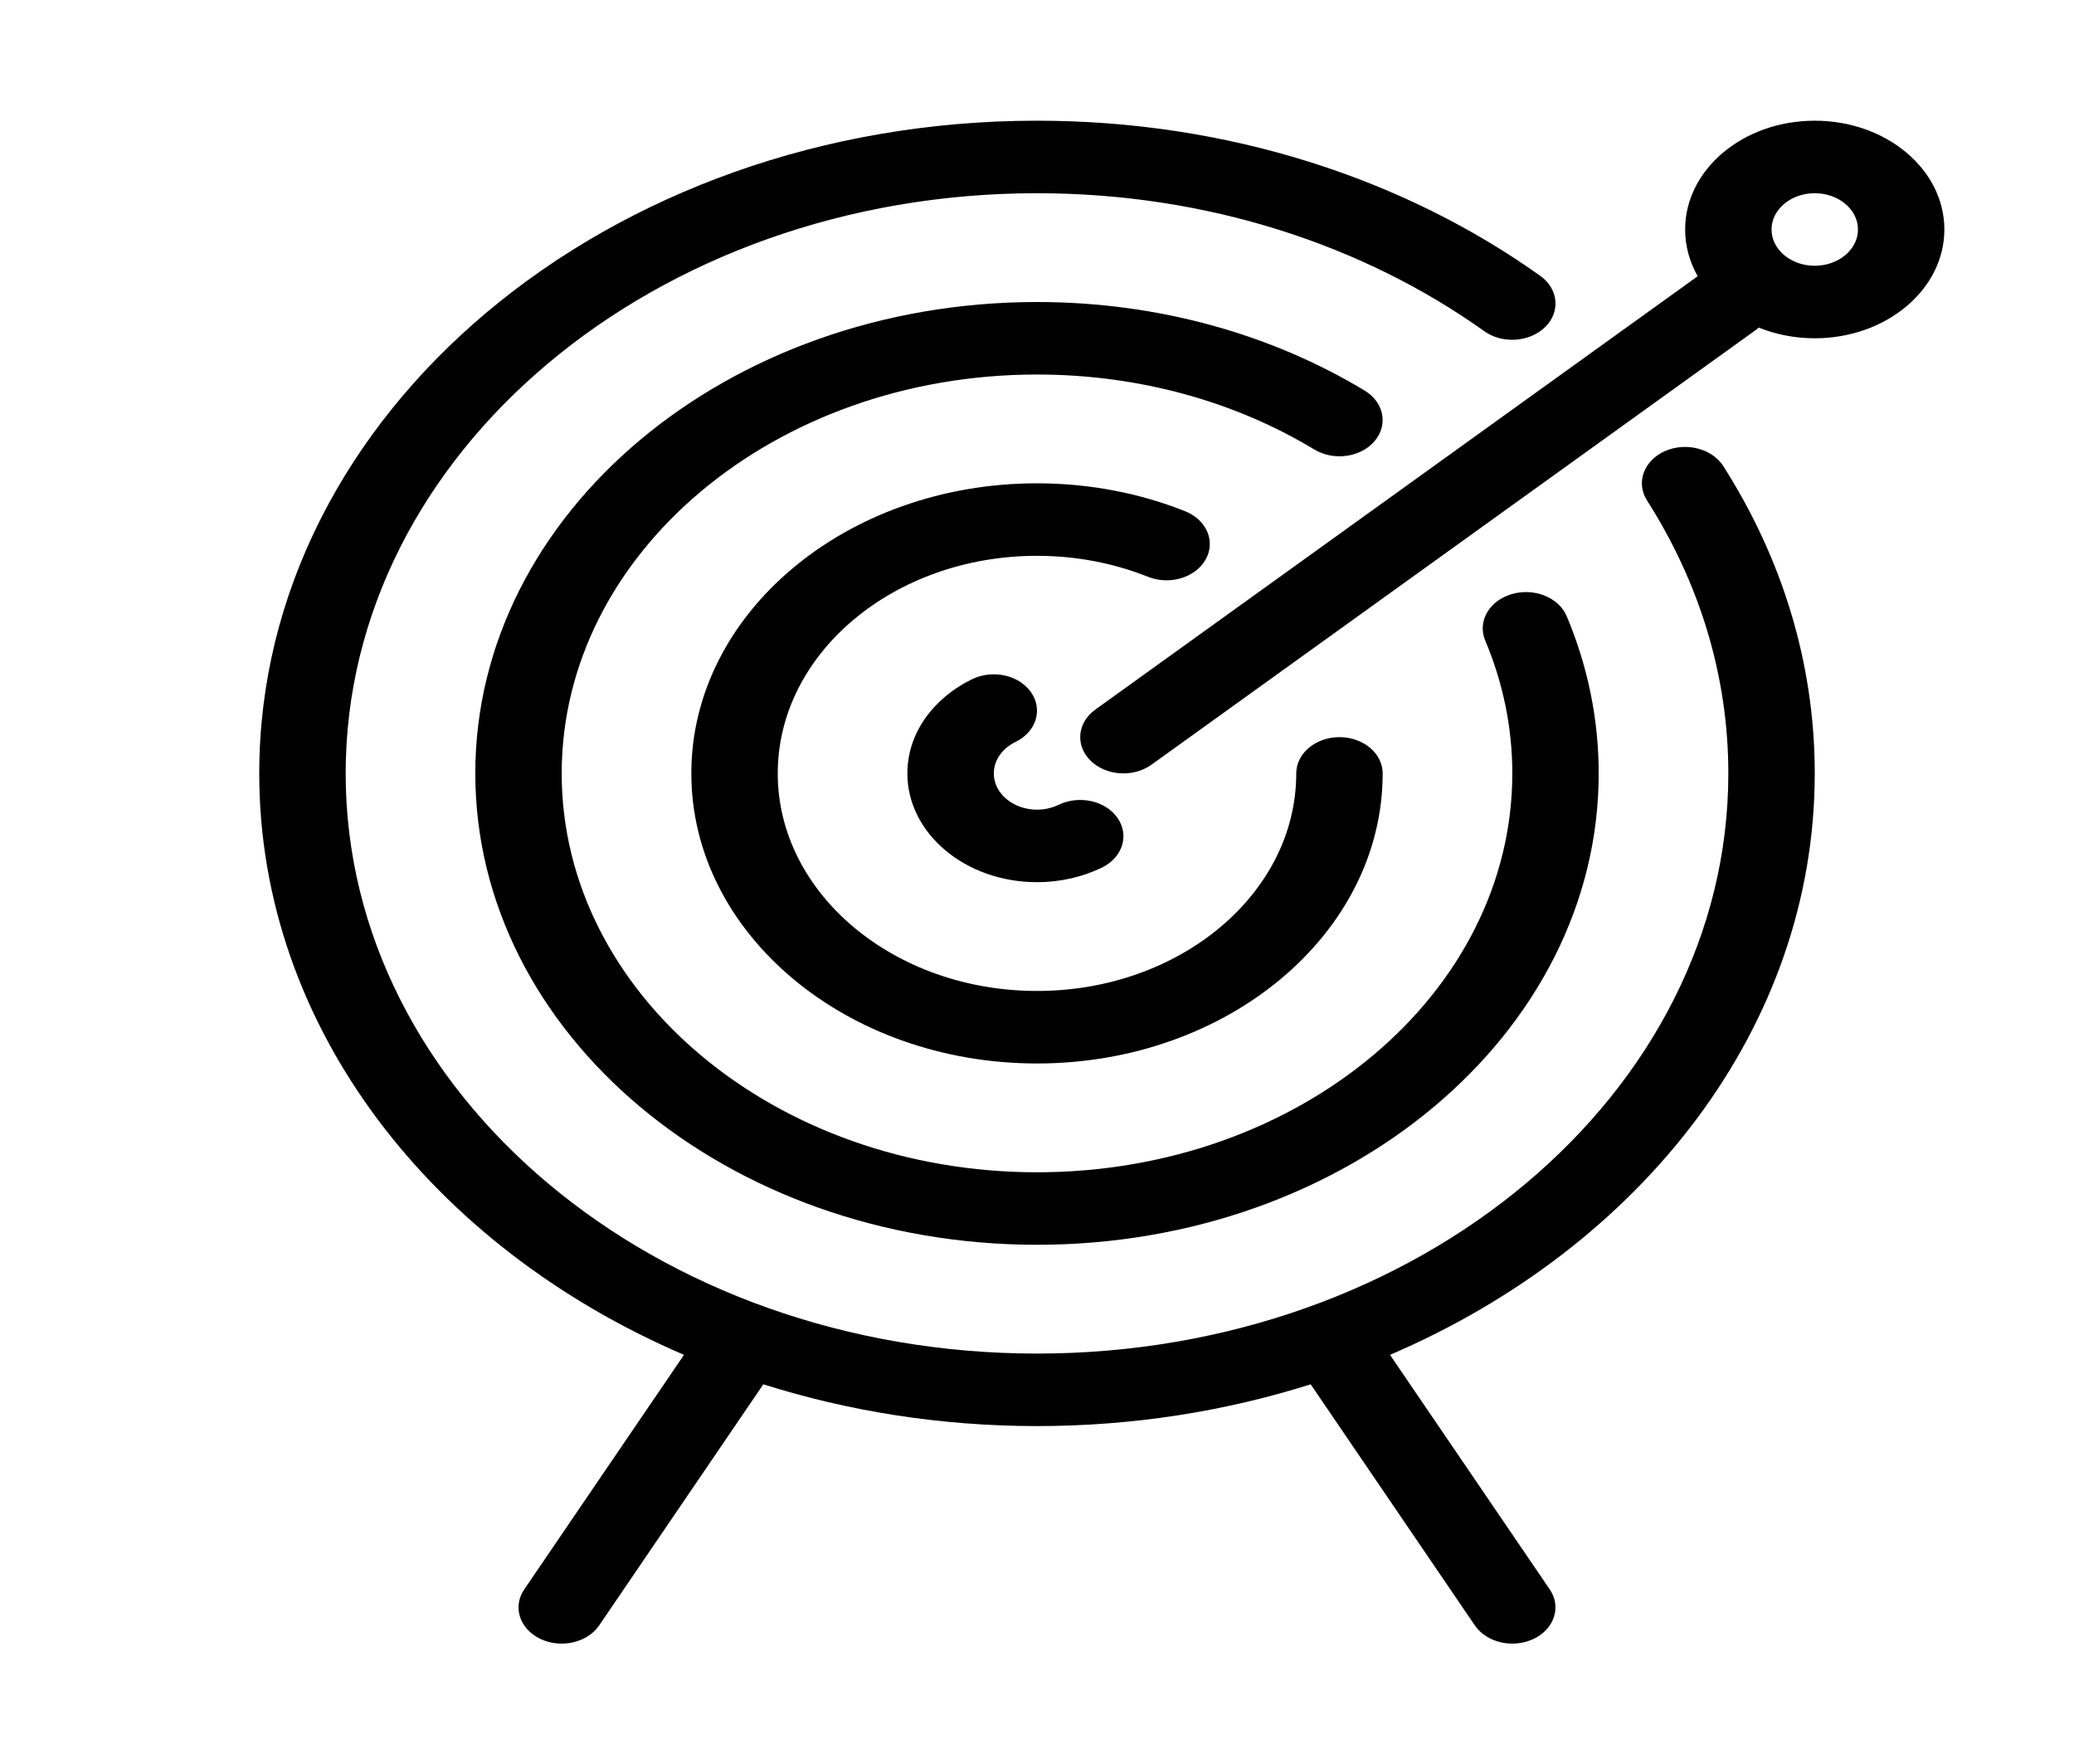 <svg width="87" height="74" viewBox="0 0 87 74" fill="none" xmlns="http://www.w3.org/2000/svg">
<g id="goals">
<path id="Vector" fill-rule="evenodd" clip-rule="evenodd" d="M43.5 5.062C25.495 5.062 10.875 17.329 10.875 32.438C10.875 43.071 18.123 52.292 28.692 56.824L21.991 66.662C21.494 67.391 21.795 68.319 22.663 68.735C23.532 69.152 24.637 68.9 25.134 68.171L32.02 58.06C35.592 59.189 39.46 59.812 43.5 59.812C47.54 59.812 51.408 59.189 54.98 58.06L61.866 68.171C62.363 68.9 63.468 69.152 64.337 68.735C65.205 68.319 65.506 67.391 65.009 66.662L58.308 56.824C68.877 52.292 76.125 43.071 76.125 32.438C76.125 27.779 74.737 23.39 72.288 19.548C71.815 18.809 70.713 18.529 69.83 18.925C68.949 19.322 68.616 20.247 69.087 20.987C71.264 24.4 72.5 28.298 72.5 32.438C72.5 45.868 59.506 56.771 43.5 56.771C27.494 56.771 14.5 45.868 14.5 32.438C14.5 19.007 27.494 8.104 43.5 8.104C50.654 8.104 57.204 10.284 62.263 13.891C63.026 14.435 64.172 14.353 64.819 13.714C65.466 13.074 65.373 12.115 64.612 11.57C58.919 7.511 51.547 5.062 43.5 5.062ZM76.125 5.062C73.124 5.062 70.688 7.106 70.688 9.625C70.688 10.326 70.878 10.992 71.215 11.585L45.947 29.761C45.187 30.307 45.097 31.268 45.748 31.905C46.398 32.542 47.544 32.618 48.303 32.072L73.678 13.822C73.714 13.797 73.742 13.766 73.774 13.739C74.487 14.026 75.284 14.188 76.125 14.188C79.126 14.188 81.562 12.143 81.562 9.625C81.562 7.106 79.126 5.062 76.125 5.062ZM76.125 8.104C77.126 8.104 77.938 8.786 77.938 9.625C77.938 10.464 77.126 11.146 76.125 11.146C75.124 11.146 74.312 10.464 74.312 9.625C74.312 8.786 75.124 8.104 76.125 8.104ZM43.5 12.667C30.495 12.667 19.938 21.526 19.938 32.438C19.938 43.349 30.495 52.208 43.5 52.208C56.505 52.208 67.062 43.349 67.062 32.438C67.062 30.127 66.589 27.907 65.721 25.846C65.388 25.055 64.349 24.639 63.405 24.92C62.462 25.2 61.968 26.071 62.301 26.862C63.037 28.607 63.438 30.483 63.438 32.438C63.438 41.67 54.504 49.167 43.5 49.167C32.496 49.167 23.562 41.67 23.562 32.438C23.562 23.204 32.496 15.708 43.5 15.708C47.839 15.708 51.856 16.873 55.129 18.85C55.941 19.342 57.074 19.186 57.657 18.507C58.241 17.825 58.058 16.873 57.246 16.382C53.376 14.046 48.628 12.667 43.5 12.667ZM43.5 20.271C35.498 20.271 29 25.723 29 32.438C29 39.152 35.498 44.604 43.5 44.604C51.502 44.604 58 39.152 58 32.438C58 31.598 57.188 30.917 56.188 30.917C55.187 30.917 54.375 31.598 54.375 32.438C54.375 37.473 49.501 41.562 43.5 41.562C37.499 41.562 32.625 37.473 32.625 32.438C32.625 27.402 37.499 23.312 43.5 23.312C45.166 23.312 46.746 23.629 48.158 24.192C49.063 24.552 50.143 24.228 50.572 23.471C51.004 22.712 50.62 21.805 49.717 21.443C47.832 20.692 45.724 20.271 43.5 20.271ZM41.639 28.283C41.345 28.289 41.048 28.356 40.778 28.486C39.154 29.276 38.062 30.751 38.062 32.438C38.062 34.956 40.498 37 43.5 37C44.491 37 45.421 36.776 46.222 36.389C47.089 35.967 47.382 35.035 46.88 34.308C46.38 33.583 45.269 33.336 44.403 33.756C44.136 33.885 43.83 33.958 43.5 33.958C42.499 33.958 41.688 33.277 41.688 32.438C41.688 31.875 42.055 31.382 42.597 31.119C43.464 30.698 43.757 29.768 43.255 29.043C42.911 28.543 42.28 28.267 41.639 28.283Z" fill="black"/>
</g>
</svg>
